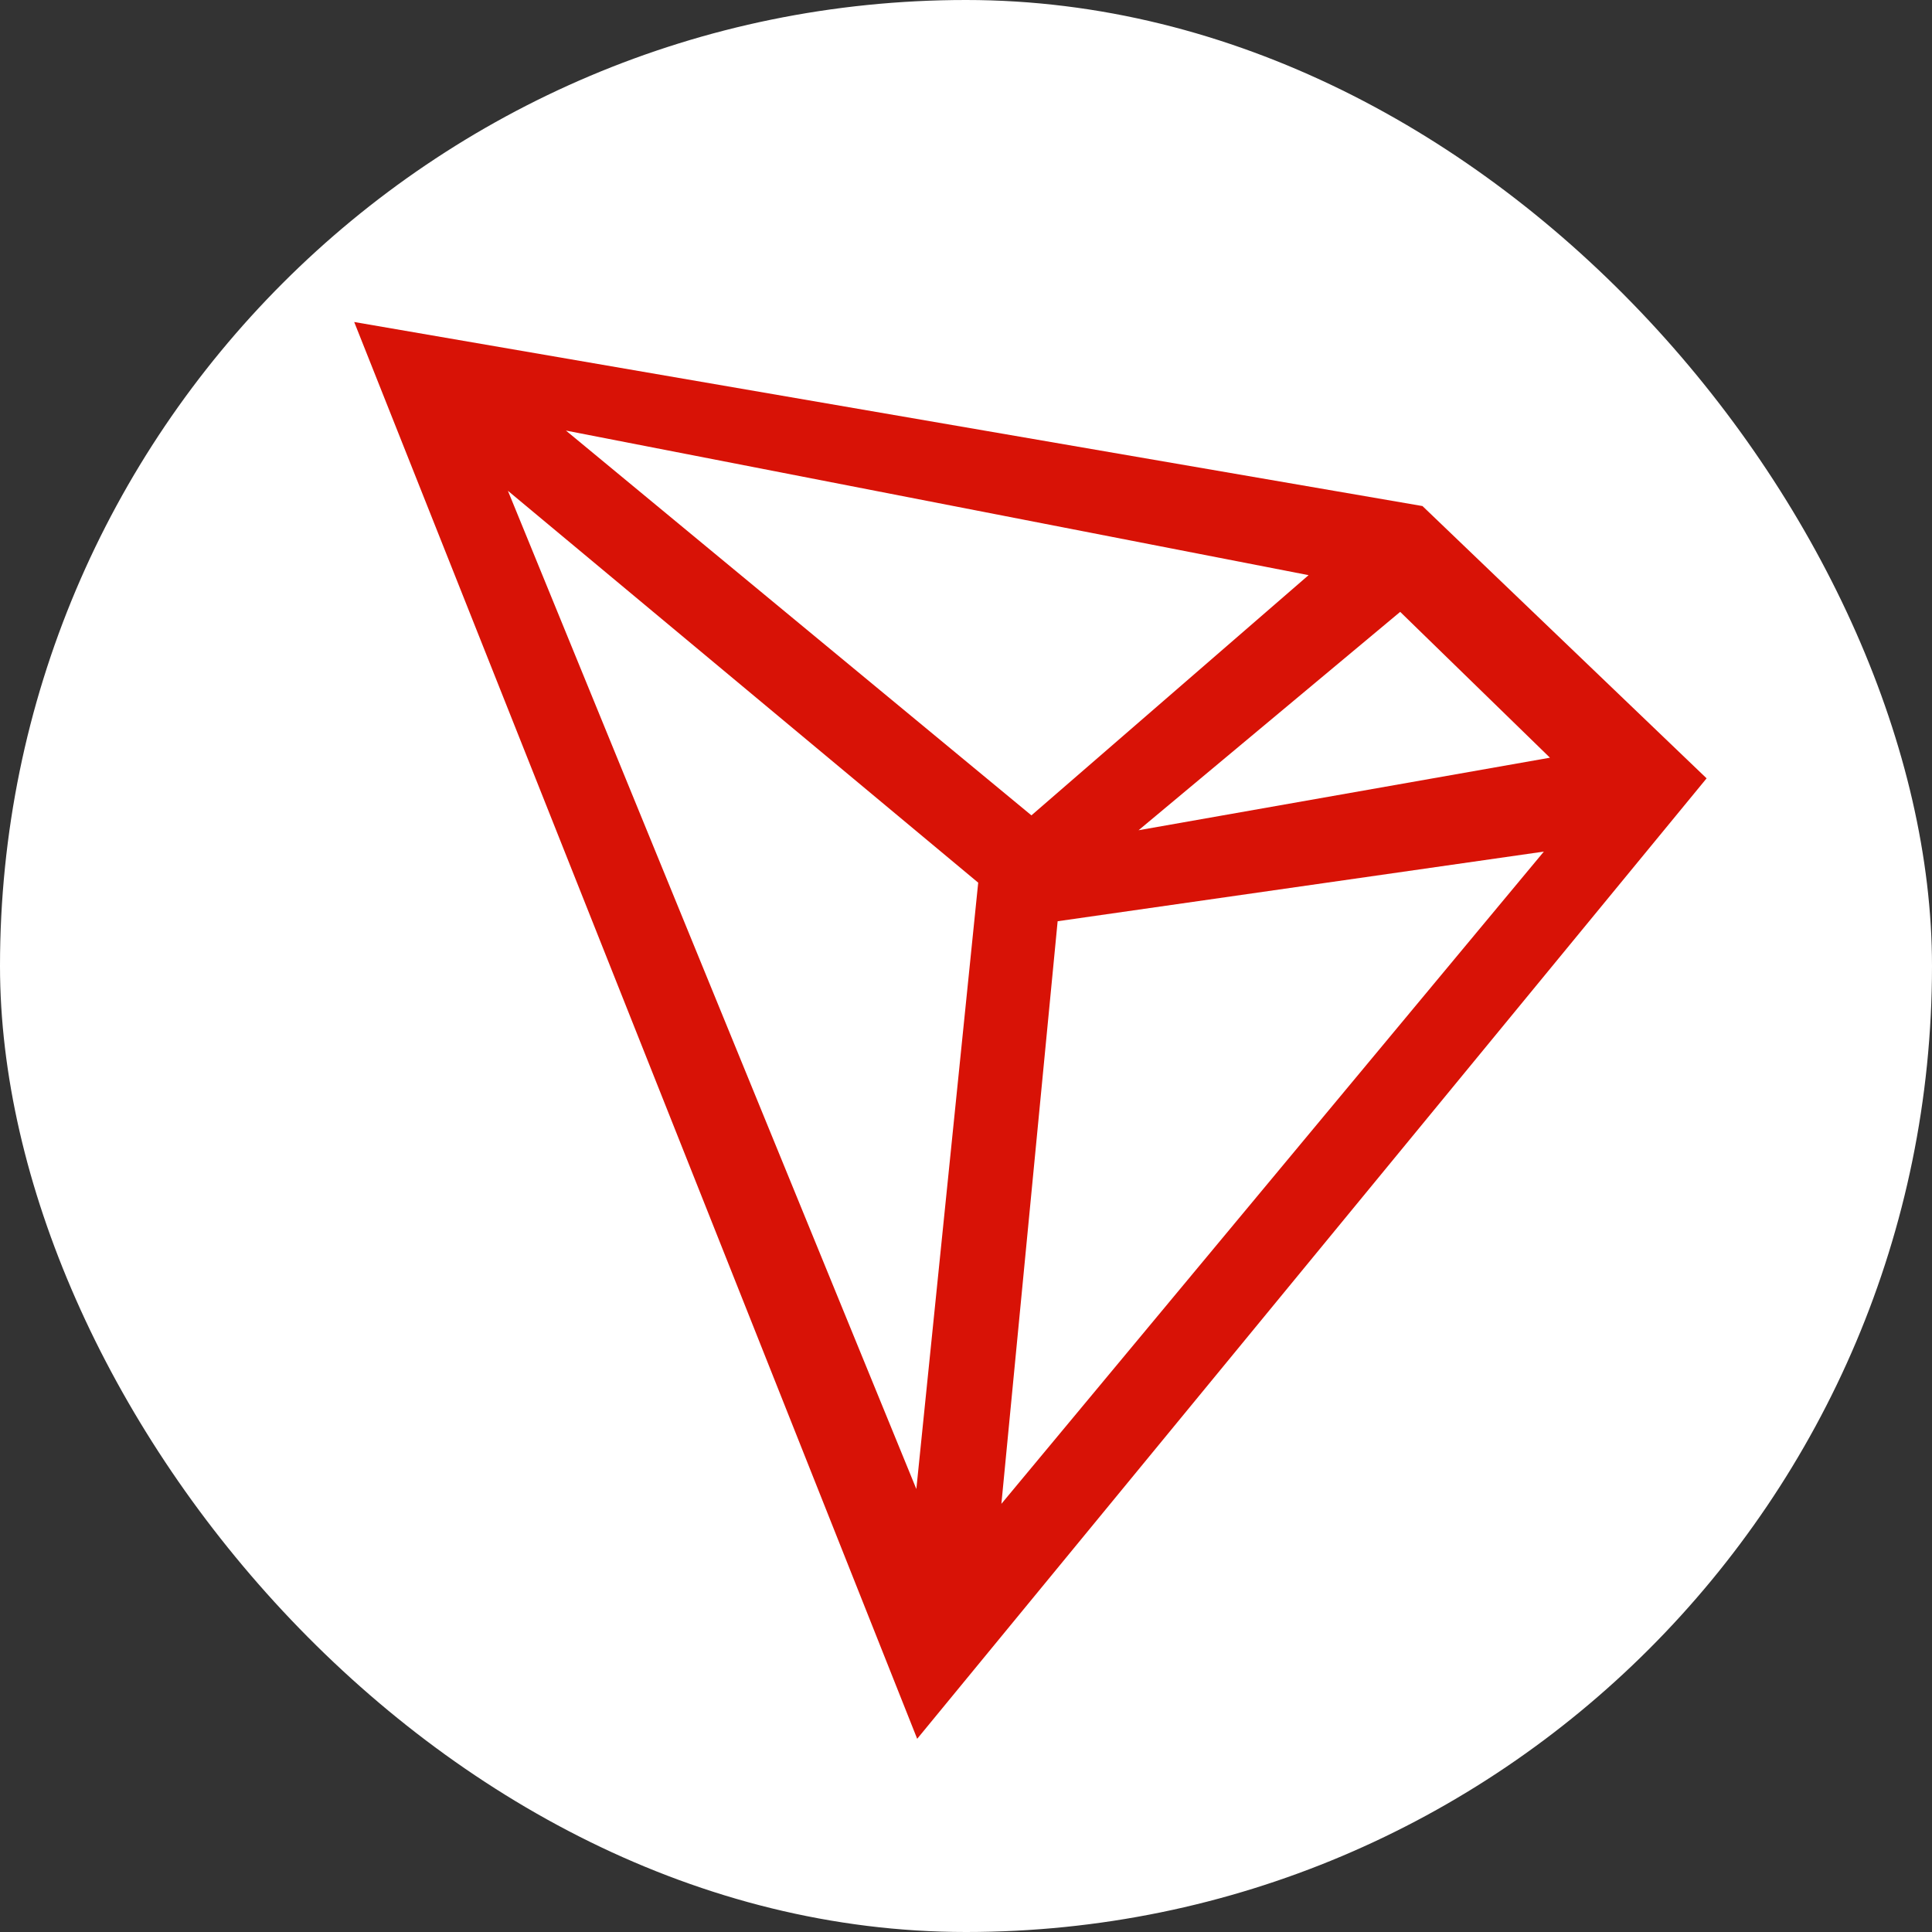 <svg width="60" height="60" viewBox="0 0 60 60" fill="none" xmlns="http://www.w3.org/2000/svg">
<rect x="0" y="0" width="60" height="60" fill="#333333" stroke="none"/>
<rect width="60" height="60" rx="30" fill="white"/>
<path fill-rule="evenodd" clip-rule="evenodd" d="M11 10L28.484 54L53 24.172L44.176 15.716L11 10ZM15.773 15.241L30.379 27.412L28.458 46.243L15.773 15.241ZM32.846 28.61L31.099 46.703L47.946 26.447L32.846 28.61ZM35.359 25.784L48.135 23.531L43.484 19.002L35.359 25.784ZM32.032 25.322L40.639 17.862L17.576 13.372L32.032 25.322Z" fill="#D81206"/>
</svg>
